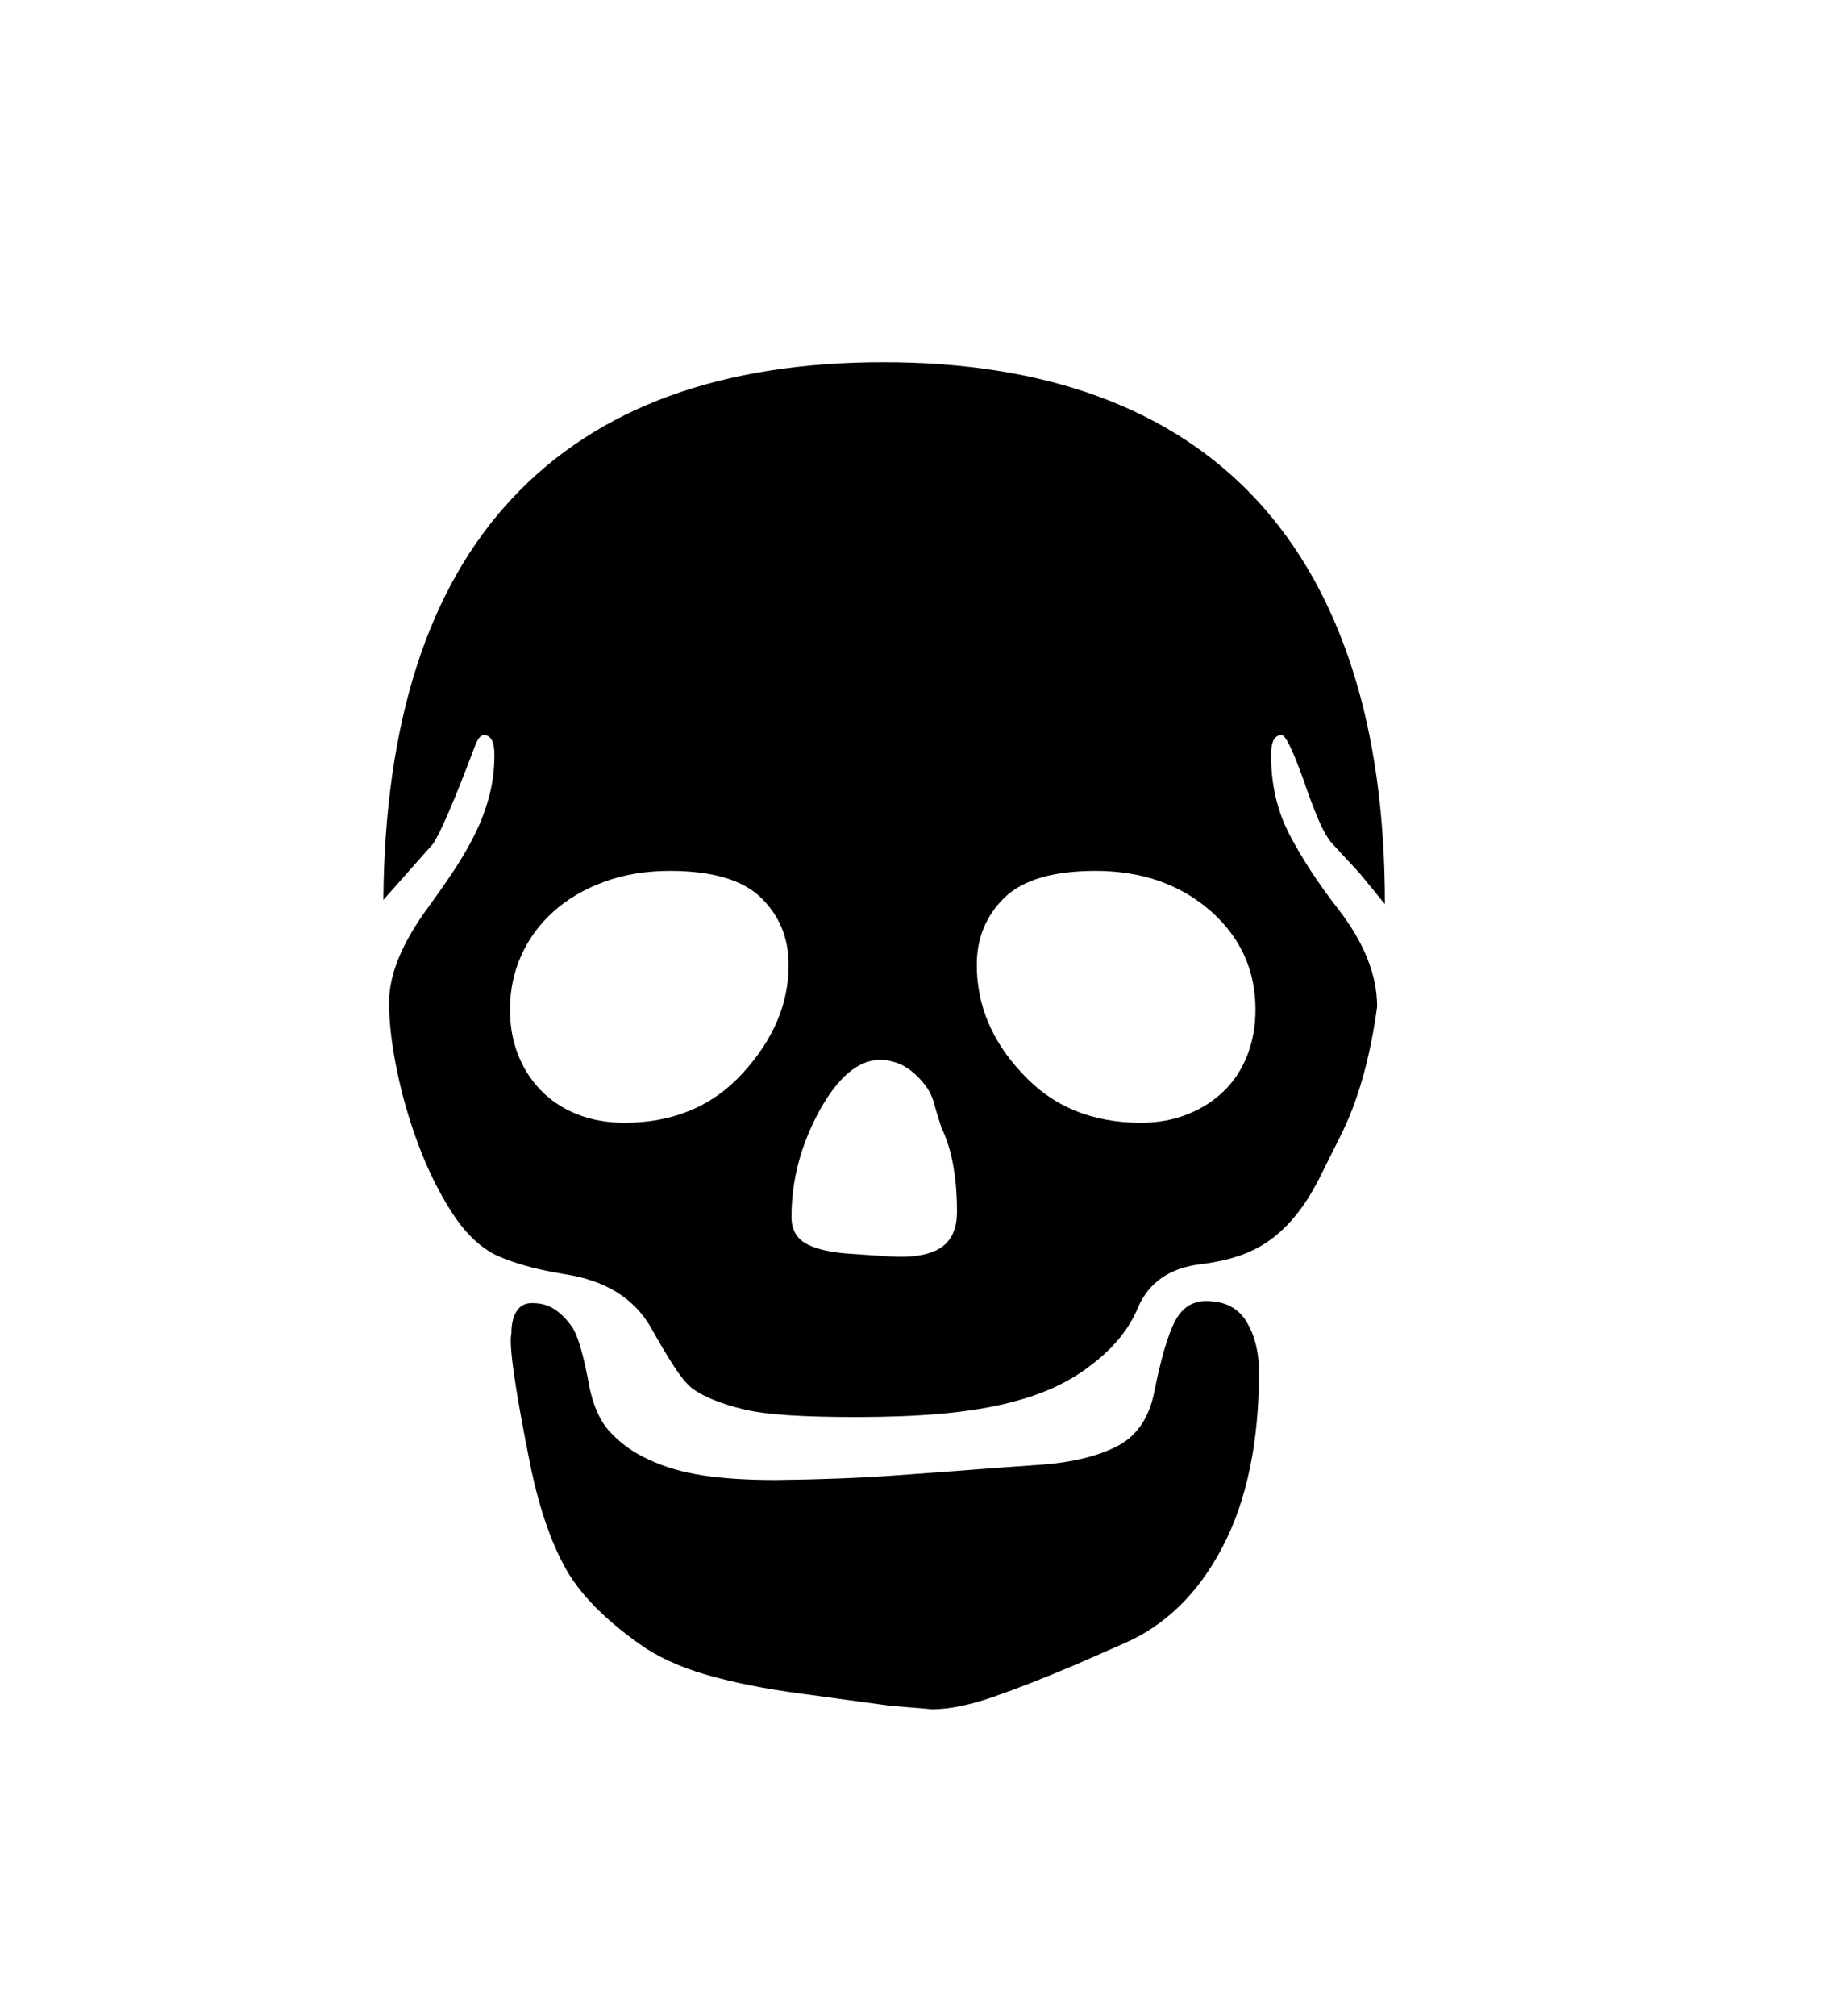 <svg xmlns="http://www.w3.org/2000/svg"
    viewBox="0 0 2600 2850">
  <!--
Digitized data copyright © 2011, Google Corporation.
Android is a trademark of Google and may be registered in certain jurisdictions.
Licensed under the Apache License, Version 2.0
http://www.apache.org/licenses/LICENSE-2.0
  -->
<path d="M1705 1839L1705 1839Q1745 1839 1762.5 1868.5 1780 1898 1780 1939L1780 1939Q1780 2088 1728.5 2186.5 1677 2285 1589 2323L1589 2323 1523 2352Q1455 2381 1404.5 2398.5 1354 2416 1318 2416L1318 2416 1258 2411 1133 2394Q1057 2384 999.5 2367.5 942 2351 903 2323L903 2323Q826 2268 797 2212L797 2212Q783 2186 771.5 2152.5 760 2119 751 2077L751 2077Q734 1993 727 1944.5 720 1896 723 1885L723 1885Q723 1864 731 1852.5 739 1841 754 1842L754 1842Q771 1842 784.5 1851 798 1860 809 1876L809 1876Q820 1892 831 1948L831 1948Q839 1998 861.5 2023 884 2048 917 2063L917 2063Q951 2079 994 2085.5 1037 2092 1097 2092L1097 2092Q1189 2091 1266 2085.5 1343 2080 1407 2075L1407 2075 1463 2071Q1533 2067 1577 2045.5 1621 2024 1632 1967L1632 1967Q1646 1897 1661 1868 1676 1839 1705 1839ZM1613 1587L1613 1587Q1649 1587 1679 1575 1709 1563 1730.5 1542 1752 1521 1763.5 1491.5 1775 1462 1775 1427L1775 1427Q1775 1344 1712 1288L1712 1288Q1647 1231 1549 1231L1549 1231Q1459 1231 1420 1269 1381 1307 1381 1364L1381 1364Q1381 1449 1445 1517L1445 1517Q1509 1587 1613 1587ZM1353 1713L1353 1713Q1353 1639 1331 1594L1331 1594 1322 1565Q1318 1547 1308.5 1534.5 1299 1522 1288 1513.5 1277 1505 1265.5 1501.5 1254 1498 1245 1498L1245 1498Q1198 1498 1158 1571L1158 1571Q1119 1643 1119 1720L1119 1720Q1119 1746 1139 1757.5 1159 1769 1199 1772L1199 1772 1258 1776Q1306 1779 1329.5 1764 1353 1749 1353 1713ZM1115 1364L1115 1364Q1115 1307 1076 1269 1037 1231 947 1231L947 1231Q896 1231 854 1246.5 812 1262 782.5 1288.5 753 1315 737 1350.5 721 1386 721 1427L721 1427Q721 1462 732.5 1491 744 1520 765 1541.5 786 1563 816 1575 846 1587 883 1587L883 1587Q986 1587 1050 1517L1050 1517Q1115 1446 1115 1364ZM1947 1423L1947 1423Q1932 1533 1895 1606L1895 1606 1869 1658Q1854 1689 1837 1711.5 1820 1734 1800 1749.5 1780 1765 1755 1774 1730 1783 1697 1787L1697 1787Q1632 1795 1609 1848L1609 1848Q1590 1894 1542 1930L1542 1930Q1519 1948 1489.5 1961.5 1460 1975 1420 1984.5 1380 1994 1328.5 1998.5 1277 2003 1210 2003L1210 2003Q1155 2003 1115.5 2000.5 1076 1998 1051 1992L1051 1992Q1002 1980 978 1962L978 1962Q967 1953 953 1931.5 939 1910 920 1876L920 1876Q884 1814 798 1801L798 1801Q762 1795 737.5 1787.5 713 1780 699 1773L699 1773Q665 1755 638 1712.5 611 1670 591.5 1618 572 1566 561 1512 550 1458 550 1417L550 1417Q550 1358 605 1283L605 1283Q624 1257 641 1231.5 658 1206 671 1180 684 1154 691.5 1126 699 1098 699 1067L699 1067Q699 1039 684 1039L684 1039Q677 1039 671 1056L671 1056Q627 1172 612 1193L612 1193 542 1272Q545 895 725 703.5 905 512 1249 512L1249 512Q1422 512 1554.5 561 1687 610 1776.5 706.5 1866 803 1912 946 1958 1089 1958 1278L1958 1278 1922 1234 1884 1193Q1874 1182 1864 1158.5 1854 1135 1842 1100L1842 1100Q1820 1039 1812 1039L1812 1039Q1797 1039 1797 1067L1797 1067Q1797 1130 1823.5 1180.5 1850 1231 1892 1285L1892 1285Q1947 1356 1947 1423Z"/>
</svg>